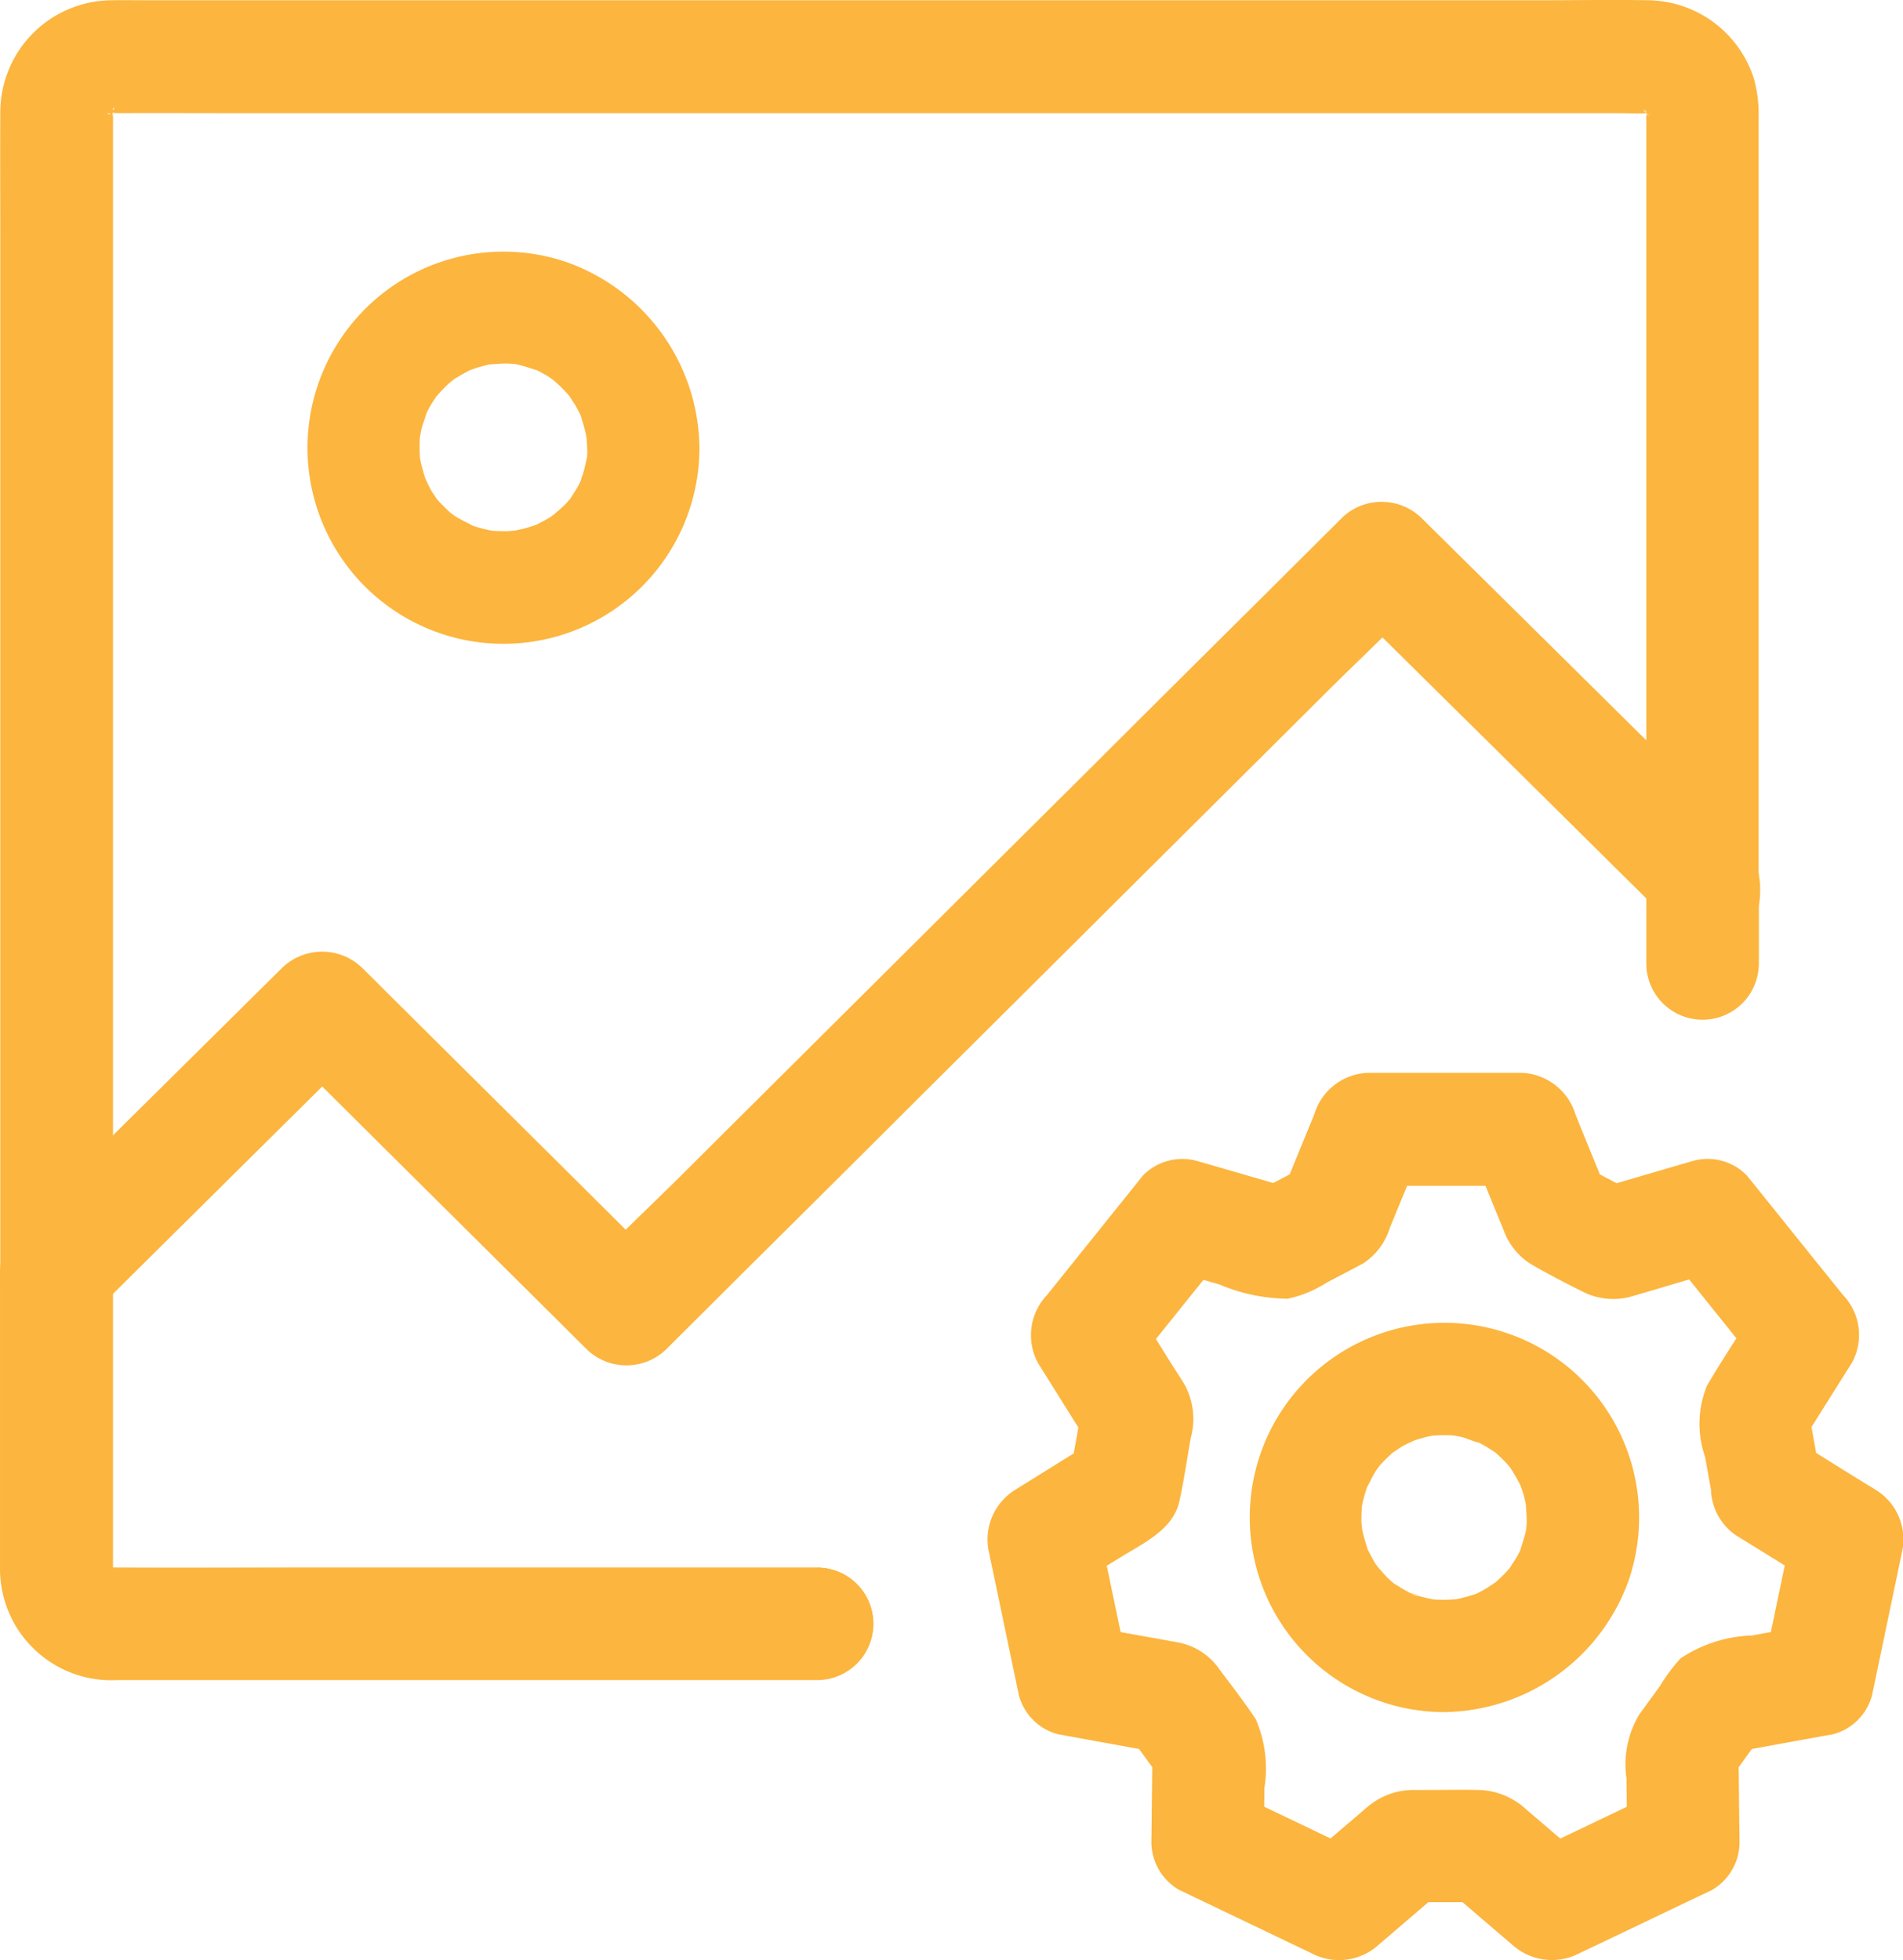 <svg xmlns="http://www.w3.org/2000/svg" width="46.298" height="47.69" viewBox="0 0 46.298 47.69"><defs><style>.a{fill:#fcb53e;}</style></defs><g transform="translate(-88.456 -75.367)"><g transform="translate(88.456 75.367)"><g transform="translate(0.005 0)"><path class="a" d="M108.434,113.508H96.225c-1.639,0-3.284.011-4.924,0h-.049c-.257.011.279.087.06.016-.355-.109.262.137-.066-.022-.12-.06-.016-.115.109.093-.016-.022-.077-.077-.1-.1-.18-.158.115.224.066.082a.53.53,0,0,0-.087-.153c.027.027.093.322.066.126-.055-.322-.016.077,0,.077V78.068c-.005-.137.082-.109-.033.137a.91.91,0,0,0,.033-.142c.038-.24-.142.213-.049.1a.614.614,0,0,0,.087-.153c-.142.169-.175.219-.1.142.022-.027.049-.049.071-.076.131-.153-.082.076-.115.082a.729.729,0,0,0,.153-.087c.12-.093-.333.087-.1.049a.6.6,0,0,0,.142-.033c-.257.115-.273.022-.137.033h.071c.978-.005,1.956,0,2.935,0h33.626c.251,0,.508.011.76,0h.016a.358.358,0,0,0,.077,0l-.219-.033a.667.667,0,0,1,.142.033c.23.038-.268-.164-.066-.033a.692.692,0,0,0,.12.071c-.213-.055-.208-.191-.115-.082.24.273-.158-.251.038.055.082.126-.066.066-.055-.131a.742.742,0,0,0,.038.137c.082.251,0-.344-.016-.071-.005.1,0,.2,0,.306V98.8a1.366,1.366,0,1,0,2.732,0V78.248a3.155,3.155,0,0,0-.12-.984,2.736,2.736,0,0,0-2.574-1.891c-.847-.016-1.7,0-2.547,0H92.132c-.284,0-.574-.005-.858,0a2.729,2.729,0,0,0-2.716,2.743c-.005,1.016,0,2.033,0,3.055V110.3c0,1.055-.005,2.1,0,3.159a2.729,2.729,0,0,0,2.722,2.771c.53.005,1.066,0,1.6,0h15.553a1.361,1.361,0,1,0,.005-2.722Z" transform="translate(-88.556 -75.367)"/></g><g transform="translate(0 12.207)"><path class="a" d="M108.339,324.672H91.152c-.257.011.284.087.066.016a.883.883,0,0,0-.137-.038c.033-.005.3.164.131.055a.573.573,0,0,0-.12-.071c.033.005.246.235.115.082a.418.418,0,0,0-.1-.1c.208.126.148.23.093.109a.693.693,0,0,0-.066-.126c.082.208.109.262.071.159a.729.729,0,0,1-.027-.1c-.066-.213.005.3.016.06v-7.268c-.131.322-.268.645-.4.967l5.673-5.623c.268-.262.53-.525.8-.787H95.333l2.5,2.487q1.992,1.976,3.984,3.957c.306.3.607.607.913.907a1.391,1.391,0,0,0,1.935,0c.607-.607,1.219-1.213,1.825-1.82q2.2-2.181,4.388-4.366,2.656-2.64,5.312-5.285,2.3-2.287,4.591-4.569c.743-.738,1.514-1.454,2.23-2.219l.033-.033h-1.935c.88.874,1.76,1.743,2.645,2.618q2.1,2.074,4.192,4.148c.322.317.645.639.967.956-.131-.322-.268-.645-.4-.967v2.153a1.366,1.366,0,1,0,2.732,0v-1.394a2.234,2.234,0,0,0-.421-1.743c-.426-.448-.88-.869-1.317-1.306q-2.558-2.533-5.115-5.061l-1.355-1.339a1.391,1.391,0,0,0-1.935,0c-.607.607-1.219,1.213-1.825,1.82q-2.2,2.181-4.388,4.366-2.656,2.64-5.312,5.285-2.3,2.287-4.591,4.569c-.743.738-1.514,1.454-2.23,2.219l-.033.033h1.935l-2.5-2.487q-1.992-1.976-3.984-3.957c-.306-.3-.607-.607-.913-.907a1.4,1.4,0,0,0-1.935,0l-5.454,5.4c-.311.311-.634.618-.94.934a1.517,1.517,0,0,0-.475,1.049c-.005.126,0,.251,0,.377v6.859a2.707,2.707,0,0,0,2.847,2.716h17.029a1.369,1.369,0,0,0,.005-2.738Z" transform="translate(-88.456 -298.737)"/></g><g transform="translate(7.489 6.119)"><path class="a" d="M232.3,192.1c0,.077,0,.153-.005.23a.816.816,0,0,1-.011.115c-.011.175.055-.312.016-.142s-.066.312-.115.47c-.022.071-.055.137-.071.208.109-.377.06-.137.005-.027-.071.142-.159.268-.24.4-.115.186.224-.251.016-.022-.049.055-.093.109-.142.158-.109.109-.235.2-.344.312.011-.016.284-.2.1-.087a.5.5,0,0,0-.087.06,2.069,2.069,0,0,1-.186.109l-.191.1c-.268.137.279-.1-.011,0a3.487,3.487,0,0,1-.426.12c-.055.011-.322.055-.077.022s-.087,0-.158.005a4.3,4.3,0,0,1-.459-.016c-.148-.005.191.027.175.027-.033-.011-.077-.011-.109-.022-.1-.016-.191-.044-.29-.066-.071-.022-.142-.044-.208-.066-.033-.011-.066-.027-.1-.038-.011,0,.279.137.158.066-.142-.087-.3-.153-.443-.24-.049-.033-.251-.186-.066-.038s-.016-.016-.055-.049a4.286,4.286,0,0,1-.35-.355c-.022-.027-.044-.06-.066-.082-.005-.005.169.251.1.131-.038-.071-.093-.137-.137-.208a2.135,2.135,0,0,1-.1-.191c-.027-.055-.148-.322-.055-.1s-.005-.022-.022-.077c-.027-.082-.049-.164-.071-.246s-.033-.148-.049-.219c-.044-.219.027.328.005.027a3.778,3.778,0,0,1-.005-.5.815.815,0,0,1,.011-.115c.005-.148-.027.191-.027.175.022-.082.033-.169.049-.257.038-.153.1-.3.142-.454.005-.011-.137.284-.066.158a.77.77,0,0,0,.044-.1c.044-.087.087-.169.137-.251.038-.06.082-.12.115-.18.12-.2-.191.219-.038.049a4.313,4.313,0,0,1,.344-.361c.055-.049.115-.087.164-.137.005-.005-.251.169-.131.1.033-.016.06-.044.087-.06a4.944,4.944,0,0,1,.437-.246c.208-.109-.279.1-.06.027.071-.022.137-.049.208-.071l.251-.066c.038-.005.071-.016.109-.022.186-.038-.1.016-.142.016.153,0,.306-.022.459-.022.087,0,.175.011.268.016.148.005-.191-.027-.175-.027.049.011.1.016.148.027.18.038.355.1.53.153.137.044-.169-.077-.158-.071a.961.961,0,0,0,.131.06c.077.038.148.077.224.12s.159.109.24.159c.12.066-.137-.115-.131-.1.033.033.077.06.109.093a3.629,3.629,0,0,1,.355.355c.027.033.06.077.093.109-.027-.027-.18-.257-.087-.1.044.071.093.142.137.213s.082.148.12.224c.022.038.038.093.06.131-.022-.033-.115-.3-.055-.126a5.17,5.17,0,0,1,.142.5,1.4,1.4,0,0,0,.027.148c-.011-.038-.033-.328-.022-.137.011.093.016.2.022.3a1.366,1.366,0,1,0,2.732,0,4.848,4.848,0,0,0-3.235-4.514,4.754,4.754,0,0,0-5.148,1.41,4.768,4.768,0,1,0,8.383,3.11,1.366,1.366,0,0,0-2.732-.005Z" transform="translate(-225.501 -187.327)"/></g><g transform="translate(24.029 26.102)"><path class="a" d="M548.4,562.738c-.1-.59-.208-1.175-.317-1.765-.044.35-.093.7-.137,1.055q.615-.984,1.235-1.967a1.406,1.406,0,0,0-.213-1.656c-.782-.967-1.558-1.94-2.339-2.907a1.33,1.33,0,0,0-1.328-.35c-.787.23-1.574.459-2.355.689.35.044.7.093,1.055.137-.443-.235-.88-.47-1.323-.7.208.273.421.546.628.814-.284-.694-.568-1.383-.847-2.077A1.427,1.427,0,0,0,541.14,553h-3.716a1.416,1.416,0,0,0-1.317,1.005c-.284.694-.568,1.383-.847,2.077.208-.273.421-.547.628-.814l-1.323.7c.35-.044.7-.093,1.055-.137-.787-.229-1.574-.459-2.355-.683a1.339,1.339,0,0,0-1.328.35L529.6,558.41a1.416,1.416,0,0,0-.213,1.656l1.23,1.967c-.044-.35-.093-.7-.137-1.055-.1.59-.208,1.175-.317,1.765.208-.273.421-.547.628-.814-.656.4-1.312.814-1.967,1.219a1.42,1.42,0,0,0-.628,1.541c.24,1.148.481,2.3.721,3.448a1.334,1.334,0,0,0,.956.956c.792.142,1.585.29,2.383.432-.273-.208-.547-.421-.814-.628.306.421.607.842.913,1.257-.06-.23-.126-.459-.186-.689-.011.743-.016,1.492-.027,2.235a1.347,1.347,0,0,0,.678,1.18l3.208,1.536a1.431,1.431,0,0,0,1.656-.213c.557-.475,1.109-.951,1.667-1.426-.322.131-.645.268-.967.4h1.825c-.322-.131-.645-.268-.967-.4.557.475,1.109.951,1.667,1.426a1.441,1.441,0,0,0,1.656.213c1.071-.508,2.137-1.022,3.208-1.53a1.347,1.347,0,0,0,.678-1.18c-.011-.743-.016-1.492-.027-2.235-.06.229-.126.459-.186.689.306-.421.607-.842.913-1.262-.273.208-.547.421-.814.628.792-.142,1.585-.29,2.383-.432a1.335,1.335,0,0,0,.956-.956c.24-1.148.481-2.3.721-3.448a1.413,1.413,0,0,0-.628-1.541c-.656-.4-1.312-.814-1.967-1.219a1.377,1.377,0,0,0-1.869.492,1.393,1.393,0,0,0,.492,1.869c.656.4,1.312.814,1.967,1.219-.208-.514-.421-1.027-.628-1.541-.24,1.148-.481,2.3-.721,3.448l.956-.956-1.246.229a3.311,3.311,0,0,0-1.738.557,4.368,4.368,0,0,0-.5.672c-.169.235-.344.47-.514.71a2.366,2.366,0,0,0-.3,1.541q.008.771.016,1.541c.224-.393.454-.787.678-1.18-1.071.508-2.137,1.022-3.208,1.53l1.656.213-1.016-.869-.563-.481a1.763,1.763,0,0,0-1.126-.475c-.525-.011-1.049,0-1.574,0a1.718,1.718,0,0,0-1.169.415c-.153.126-.3.262-.454.388-.4.339-.792.683-1.191,1.022l1.656-.213-3.208-1.536c.224.393.454.787.678,1.18.006-.437.011-.869.016-1.306a3.024,3.024,0,0,0-.208-1.667c-.268-.41-.574-.8-.863-1.186a1.587,1.587,0,0,0-1.005-.683l-.727-.131c-.492-.087-.989-.18-1.481-.268l.956.956c-.24-1.148-.481-2.3-.721-3.448-.208.514-.421,1.027-.628,1.541.388-.24.776-.481,1.169-.721.552-.344,1.284-.672,1.437-1.361.115-.508.186-1.033.279-1.547a1.748,1.748,0,0,0-.131-1.263c-.109-.191-.235-.372-.35-.557-.284-.454-.568-.913-.858-1.366l-.213,1.656,2.339-2.913c-.443.115-.885.235-1.328.35.41.12.82.24,1.23.355a4.366,4.366,0,0,0,1.672.35,2.876,2.876,0,0,0,.94-.388c.246-.131.492-.257.738-.388.049-.027.1-.055.153-.082a1.584,1.584,0,0,0,.65-.864c.082-.2.164-.4.246-.6.2-.475.388-.951.585-1.432-.437.333-.88.667-1.317,1.006h3.716c-.437-.333-.88-.667-1.317-1.006.169.41.339.825.508,1.235.093.229.191.464.284.694.022.049.038.093.06.142a1.6,1.6,0,0,0,.672.842c.41.24.836.459,1.262.672a1.638,1.638,0,0,0,1.251.093c.246-.071.492-.142.743-.219.481-.142.956-.279,1.437-.421-.443-.115-.885-.235-1.328-.35.781.967,1.557,1.94,2.339,2.907l-.213-1.656c-.4.639-.825,1.273-1.208,1.924a2.44,2.44,0,0,0-.049,1.738l.2,1.115a1.375,1.375,0,0,0,1.683.956A1.424,1.424,0,0,0,548.4,562.738Z" transform="translate(-528.159 -553)"/><path class="a" d="M649.875,671.083c-.076,0-.153,0-.229-.005a.822.822,0,0,1-.115-.011c-.175-.011.312.055.142.022s-.312-.066-.465-.109a1.469,1.469,0,0,0-.2-.071c.279.055.235.109.126.055l-.1-.049c-.137-.071-.268-.153-.4-.235-.186-.115.251.224.022.016-.055-.049-.109-.093-.158-.142-.109-.1-.2-.235-.312-.339.011.011.2.284.087.1a.493.493,0,0,0-.06-.087,2.078,2.078,0,0,1-.109-.186c-.033-.06-.066-.126-.1-.191-.137-.262.093.284,0-.005-.044-.142-.087-.279-.12-.421-.011-.055-.055-.322-.022-.077s0-.082-.005-.153a4.206,4.206,0,0,1,.016-.454c.005-.147-.027.2-.027.18.011-.033.011-.071.022-.109a2.4,2.4,0,0,1,.066-.284c.022-.071.044-.137.066-.208a.789.789,0,0,0,.038-.1c0-.005-.137.279-.066.159.087-.142.148-.3.24-.437.033-.049.186-.251.038-.066s.016-.011.049-.055a4.294,4.294,0,0,1,.355-.35c.027-.022.06-.044.082-.066.006-.006-.251.175-.137.109.071-.038.137-.093.208-.137s.126-.071.186-.1.322-.148.1-.055.022,0,.071-.022c.082-.027.164-.049.246-.071s.142-.033.219-.044c.219-.044-.333.027-.033.005a3.7,3.7,0,0,1,.492-.005.818.818,0,0,1,.115.011c.148.005-.2-.027-.18-.027.082.022.169.033.251.049.148.033.3.12.454.142.011,0-.279-.137-.159-.066a.78.78,0,0,0,.1.044c.087.044.169.087.251.137l.18.115c.2.12-.224-.191-.049-.044a4.28,4.28,0,0,1,.361.344c.049.055.087.115.137.164.005.005-.175-.251-.109-.137.016.033.044.06.06.088a4.952,4.952,0,0,1,.246.437c.1.208-.1-.284-.027-.06.022.071.049.137.071.208s.044.164.06.246c.005.038.016.071.022.109.038.186-.016-.1-.016-.142,0,.153.022.3.022.454,0,.087-.011.175-.016.262-.005.148.027-.2.027-.18-.011.049-.016.1-.027.147-.038.18-.1.35-.153.525-.033.131.077-.169.071-.159a.961.961,0,0,0-.06.131c-.038.077-.076.148-.12.219s-.109.159-.153.24c-.065.12.115-.142.109-.137-.033.033-.06.076-.093.109a3.511,3.511,0,0,1-.35.35c-.033.027-.076.06-.109.093.027-.027.257-.18.1-.088-.071.044-.137.093-.208.137s-.148.082-.219.12c-.038.022-.093.038-.131.06.033-.022.3-.109.126-.055a5.011,5.011,0,0,1-.492.137,1.428,1.428,0,0,0-.148.027c.038-.011.333-.033.142-.022-.1,0-.2.011-.3.011a1.366,1.366,0,0,0,0,2.732,4.826,4.826,0,0,0,4.487-3.213,4.738,4.738,0,0,0-1.4-5.115,4.736,4.736,0,1,0-3.088,8.329,1.366,1.366,0,1,0,0-2.732Z" transform="translate(-638.763 -658.263)"/></g></g></g></svg>